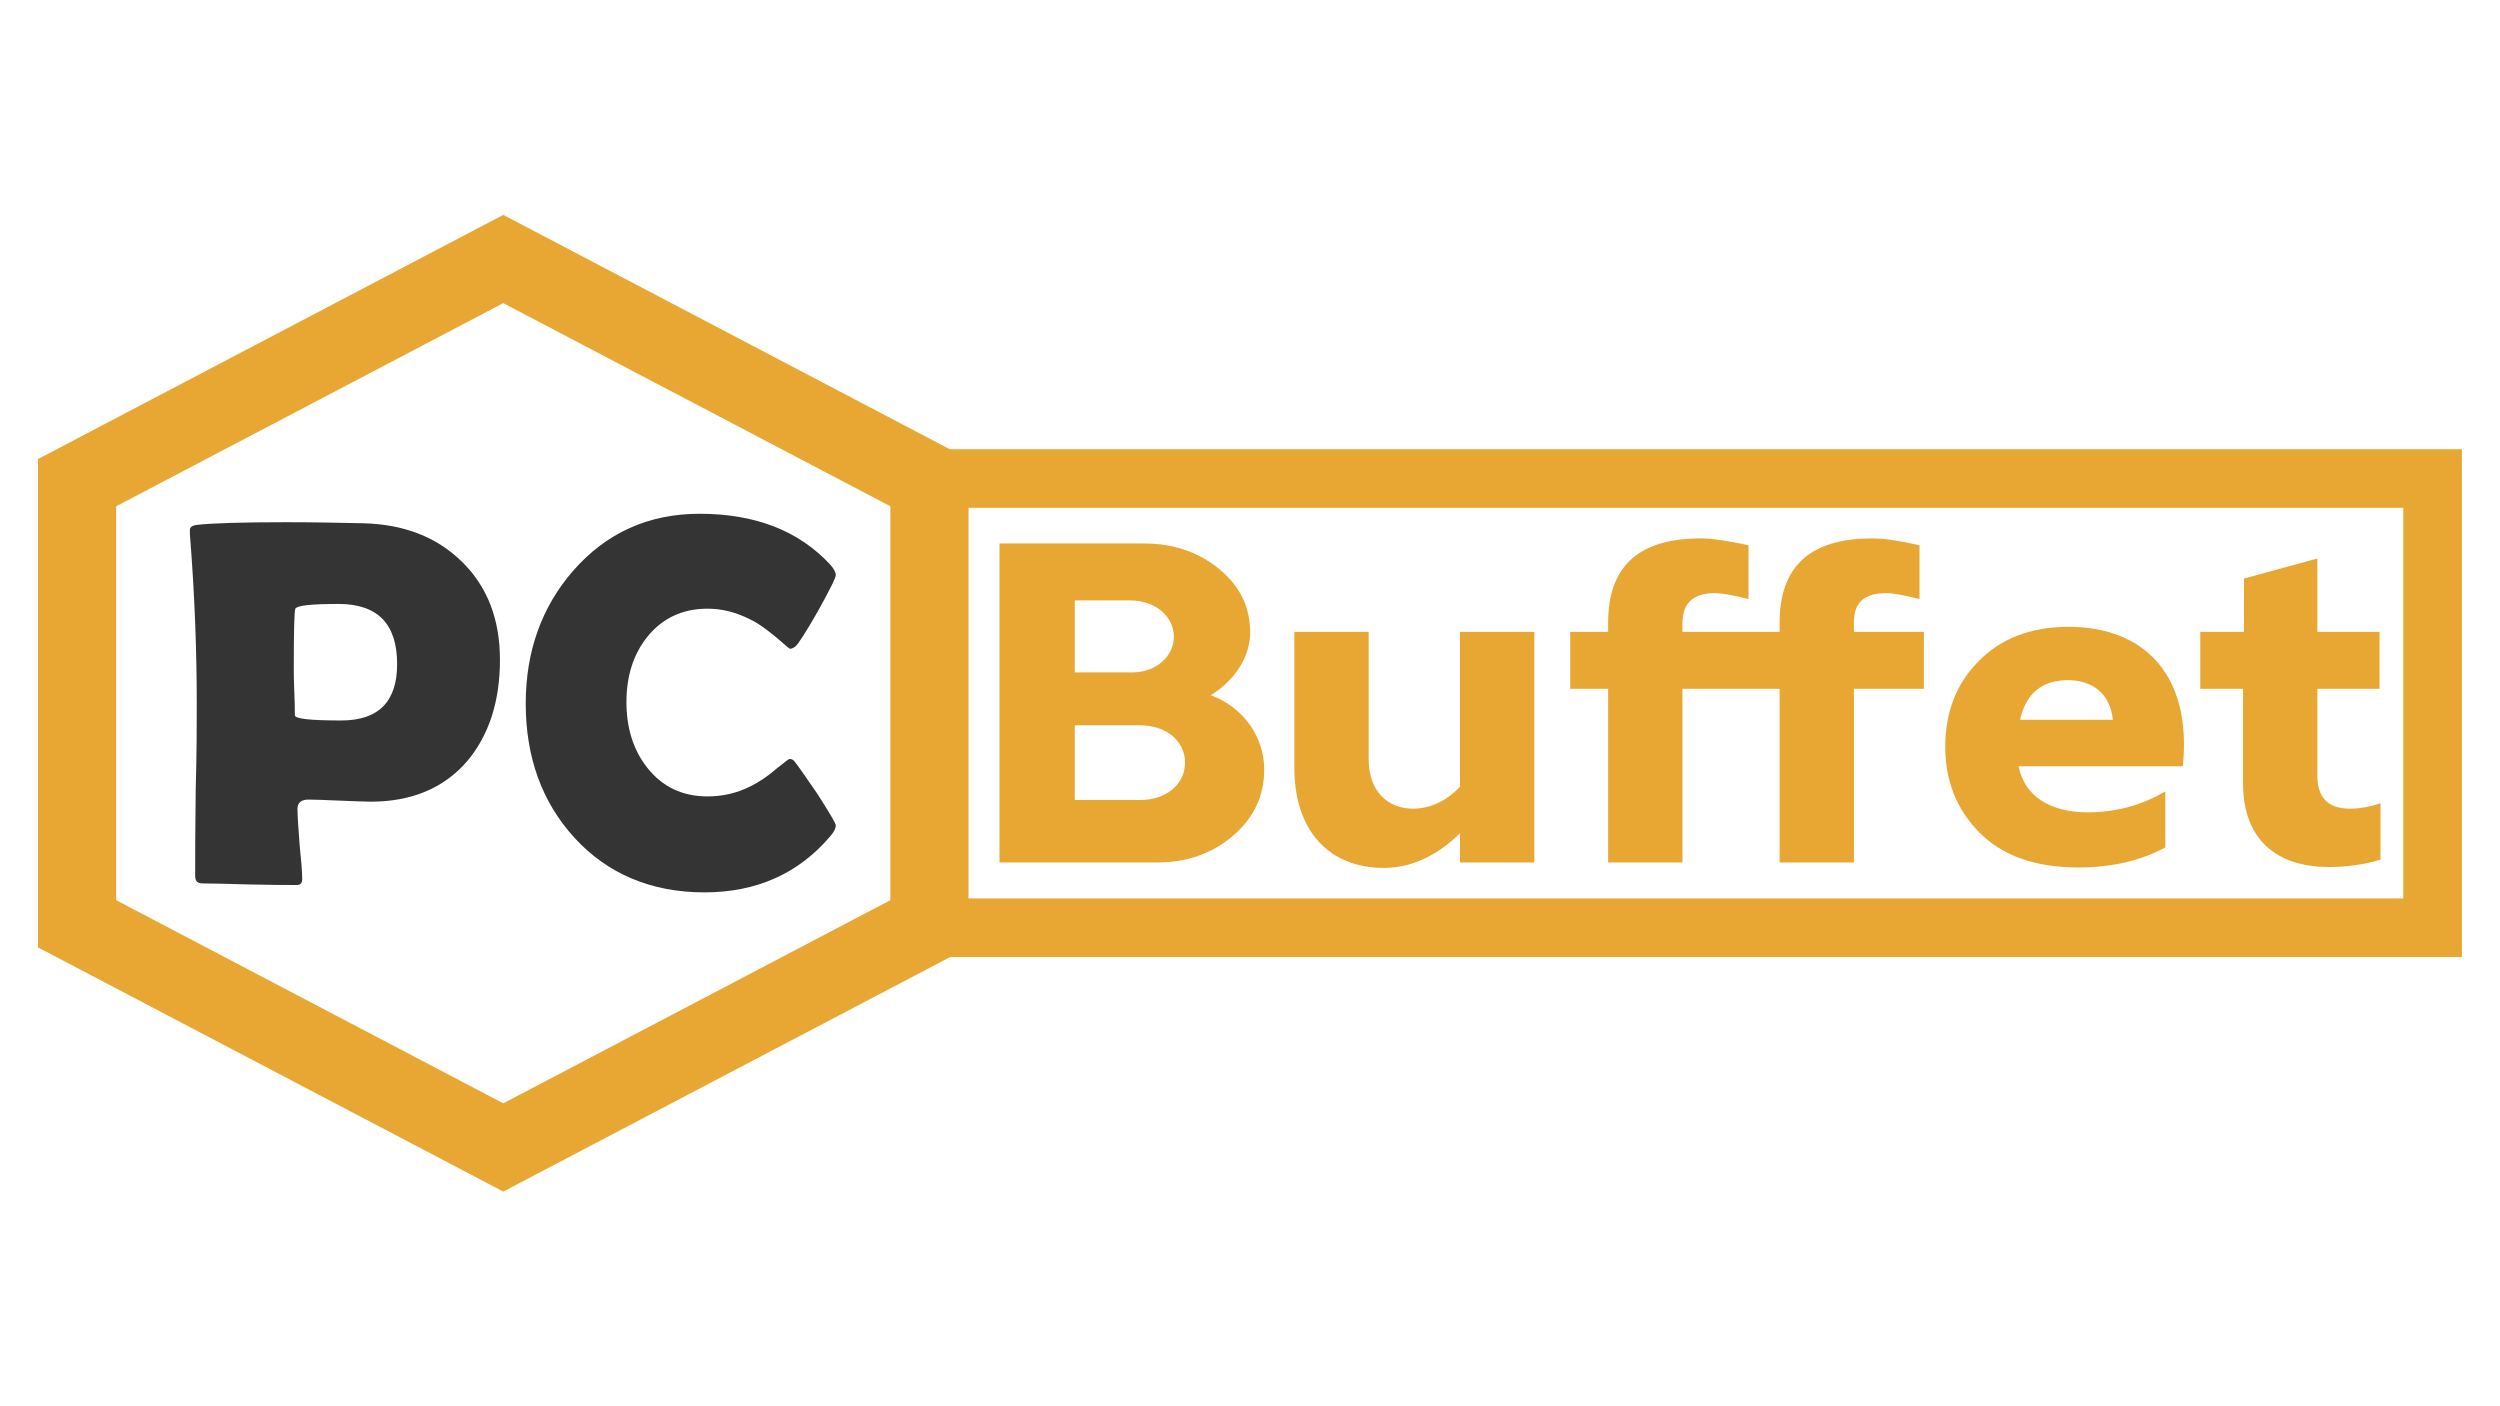 <?xml version="1.0" encoding="UTF-8" standalone="no"?>
<!DOCTYPE svg PUBLIC "-//W3C//DTD SVG 1.1//EN" "http://www.w3.org/Graphics/SVG/1.1/DTD/svg11.dtd">
<svg width="100%" height="100%" viewBox="0 0 256 144" version="1.1" xmlns="http://www.w3.org/2000/svg" xmlns:xlink="http://www.w3.org/1999/xlink" xml:space="preserve" xmlns:serif="http://www.serif.com/" style="fill-rule:evenodd;clip-rule:evenodd;stroke-linejoin:round;stroke-miterlimit:2;">
    <g>
        <g transform="matrix(1.038,0,0,0.971,-21.126,-6.155)">
            <path d="M70,29L115.899,54.75L115.899,106.25L70,132L24.101,106.25L24.101,54.75L70,29ZM31.81,59.731L31.81,101.269L70,122.694L108.19,101.269L108.19,59.731L70,38.306L31.81,59.731Z" style="fill:rgb(231,167,50);"/>
        </g>
        <g transform="matrix(1.081,0,0,1,-17.073,2)">
            <path d="M249,44L101,44L101,96L249,96L249,44ZM106.55,50L106.55,90L243.45,90L243.45,50L106.55,50Z" style="fill:rgb(231,167,50);"/>
        </g>
        <g transform="matrix(2.451,0,0,2.451,-75.352,-81.006)">
            <g transform="matrix(22.03,0,0,22.03,37.752,69.958)">
                <path d="M0.63,-0.424C0.63,-0.345 0.609,-0.281 0.568,-0.232C0.524,-0.181 0.463,-0.155 0.385,-0.155C0.372,-0.155 0.352,-0.156 0.326,-0.157C0.3,-0.158 0.28,-0.159 0.267,-0.159C0.253,-0.159 0.246,-0.153 0.246,-0.141C0.246,-0.126 0.248,-0.104 0.25,-0.074C0.253,-0.045 0.255,-0.022 0.255,-0.008C0.255,0 0.251,0.003 0.245,0.003C0.225,0.003 0.195,0.003 0.155,0.002C0.116,0.001 0.086,0 0.066,0C0.056,0 0.052,-0.005 0.052,-0.014C0.052,-0.05 0.052,-0.105 0.053,-0.177C0.055,-0.249 0.055,-0.304 0.055,-0.34C0.055,-0.442 0.051,-0.549 0.042,-0.662L0.042,-0.669C0.041,-0.675 0.046,-0.679 0.056,-0.68C0.082,-0.683 0.138,-0.685 0.224,-0.685C0.275,-0.685 0.324,-0.684 0.371,-0.683C0.448,-0.681 0.51,-0.657 0.558,-0.61C0.606,-0.563 0.63,-0.501 0.63,-0.424ZM0.435,-0.416C0.435,-0.492 0.398,-0.53 0.324,-0.53C0.272,-0.53 0.245,-0.527 0.242,-0.521C0.24,-0.517 0.239,-0.479 0.239,-0.408C0.239,-0.398 0.239,-0.383 0.24,-0.364C0.241,-0.344 0.241,-0.329 0.241,-0.319C0.241,-0.312 0.271,-0.309 0.329,-0.309C0.4,-0.309 0.435,-0.345 0.435,-0.416Z" style="fill:rgb(52,52,52);fill-rule:nonzero;"/>
            </g>
            <g transform="matrix(22.03,0,0,22.03,52.113,69.958)">
                <path d="M0.615,-0.11C0.615,-0.105 0.612,-0.098 0.605,-0.09C0.545,-0.019 0.465,0.017 0.366,0.017C0.265,0.017 0.182,-0.018 0.119,-0.087C0.058,-0.154 0.027,-0.239 0.027,-0.341C0.027,-0.44 0.057,-0.524 0.117,-0.593C0.18,-0.665 0.26,-0.701 0.357,-0.701C0.462,-0.701 0.545,-0.669 0.605,-0.604C0.611,-0.597 0.615,-0.59 0.615,-0.585C0.615,-0.579 0.603,-0.556 0.581,-0.516C0.558,-0.476 0.544,-0.454 0.538,-0.449C0.535,-0.447 0.532,-0.445 0.528,-0.445C0.527,-0.445 0.519,-0.452 0.504,-0.465C0.486,-0.48 0.469,-0.493 0.452,-0.501C0.426,-0.514 0.4,-0.521 0.372,-0.521C0.324,-0.521 0.286,-0.503 0.257,-0.467C0.231,-0.434 0.218,-0.393 0.218,-0.344C0.218,-0.295 0.231,-0.253 0.257,-0.22C0.286,-0.183 0.324,-0.165 0.372,-0.165C0.4,-0.165 0.427,-0.171 0.453,-0.184C0.469,-0.192 0.486,-0.203 0.503,-0.218C0.518,-0.23 0.526,-0.236 0.527,-0.236C0.531,-0.236 0.534,-0.235 0.537,-0.231C0.542,-0.225 0.556,-0.205 0.58,-0.17C0.603,-0.134 0.615,-0.114 0.615,-0.11Z" style="fill:rgb(52,52,52);fill-rule:nonzero;"/>
            </g>
        </g>
        <g transform="matrix(1.309,0,0,1.228,-67.335,-1.876)">
            <g transform="matrix(38,0,0,38,127.385,73.445)">
                <path d="M0.494,-0.367C0.543,-0.399 0.575,-0.451 0.575,-0.504C0.575,-0.561 0.554,-0.607 0.511,-0.644C0.469,-0.681 0.417,-0.7 0.356,-0.7L0.059,-0.7L0.059,0L0.385,0C0.444,0 0.496,-0.019 0.539,-0.058C0.582,-0.097 0.604,-0.145 0.604,-0.204C0.604,-0.271 0.565,-0.339 0.494,-0.367L0.494,-0.367ZM0.328,-0.575C0.381,-0.575 0.418,-0.539 0.418,-0.495C0.418,-0.454 0.383,-0.417 0.332,-0.417L0.214,-0.417L0.214,-0.575L0.328,-0.575ZM0.214,-0.137L0.214,-0.301L0.348,-0.301C0.403,-0.301 0.441,-0.266 0.441,-0.219C0.441,-0.172 0.403,-0.137 0.348,-0.137L0.214,-0.137Z" style="fill:rgb(231,167,50);fill-rule:nonzero;"/>
            </g>
            <g transform="matrix(38,0,0,38,150.679,73.445)">
                <path d="M0.394,-0.166C0.365,-0.134 0.332,-0.118 0.297,-0.118C0.245,-0.118 0.206,-0.157 0.206,-0.226L0.206,-0.506L0.053,-0.506L0.053,-0.209C0.053,-0.065 0.128,0.012 0.237,0.012C0.292,0.012 0.345,-0.013 0.394,-0.064L0.394,0L0.547,0L0.547,-0.506L0.394,-0.506L0.394,-0.166Z" style="fill:rgb(231,167,50);fill-rule:nonzero;"/>
            </g>
            <g transform="matrix(38,0,0,38,173.707,73.445)">
                <path d="M0.599,-0.525C0.598,-0.573 0.623,-0.591 0.666,-0.591C0.679,-0.591 0.701,-0.587 0.734,-0.578L0.734,-0.696C0.693,-0.706 0.661,-0.711 0.639,-0.711C0.51,-0.712 0.446,-0.651 0.446,-0.526L0.446,-0.506L0.246,-0.506L0.246,-0.525C0.246,-0.569 0.268,-0.591 0.313,-0.591C0.326,-0.591 0.349,-0.587 0.382,-0.578L0.382,-0.696C0.339,-0.706 0.307,-0.711 0.286,-0.711C0.157,-0.712 0.093,-0.651 0.093,-0.526L0.093,-0.506L0.015,-0.506L0.015,-0.381L0.093,-0.381L0.093,0L0.246,0L0.246,-0.381L0.446,-0.381L0.446,0L0.599,0L0.599,-0.381L0.743,-0.381L0.743,-0.506L0.599,-0.506L0.599,-0.525Z" style="fill:rgb(231,167,50);fill-rule:nonzero;"/>
            </g>
            <g transform="matrix(38,0,0,38,202.511,73.445)">
                <path d="M0.283,-0.517C0.206,-0.517 0.144,-0.492 0.098,-0.442C0.052,-0.393 0.029,-0.33 0.029,-0.253C0.029,-0.18 0.052,-0.117 0.099,-0.066C0.146,-0.015 0.214,0.011 0.303,0.011C0.372,0.011 0.432,-0.004 0.482,-0.033L0.482,-0.156C0.433,-0.125 0.379,-0.11 0.322,-0.11C0.247,-0.11 0.192,-0.144 0.18,-0.211L0.518,-0.211C0.537,-0.406 0.443,-0.517 0.283,-0.517ZM0.282,-0.4C0.333,-0.4 0.369,-0.369 0.374,-0.313L0.183,-0.313C0.195,-0.371 0.228,-0.4 0.282,-0.4Z" style="fill:rgb(231,167,50);fill-rule:nonzero;"/>
            </g>
            <g transform="matrix(38,0,0,38,222.993,73.445)">
                <path d="M0.28,0.01C0.316,0.01 0.351,0.005 0.386,-0.006L0.386,-0.13C0.364,-0.122 0.343,-0.118 0.323,-0.118C0.278,-0.118 0.256,-0.142 0.256,-0.191L0.256,-0.381L0.384,-0.381L0.384,-0.506L0.256,-0.506L0.256,-0.667L0.105,-0.623L0.105,-0.506L0.015,-0.506L0.015,-0.381L0.103,-0.381L0.103,-0.174C0.103,-0.051 0.171,0.01 0.28,0.01Z" style="fill:rgb(231,167,50);fill-rule:nonzero;"/>
            </g>
        </g>
    </g>
</svg>
